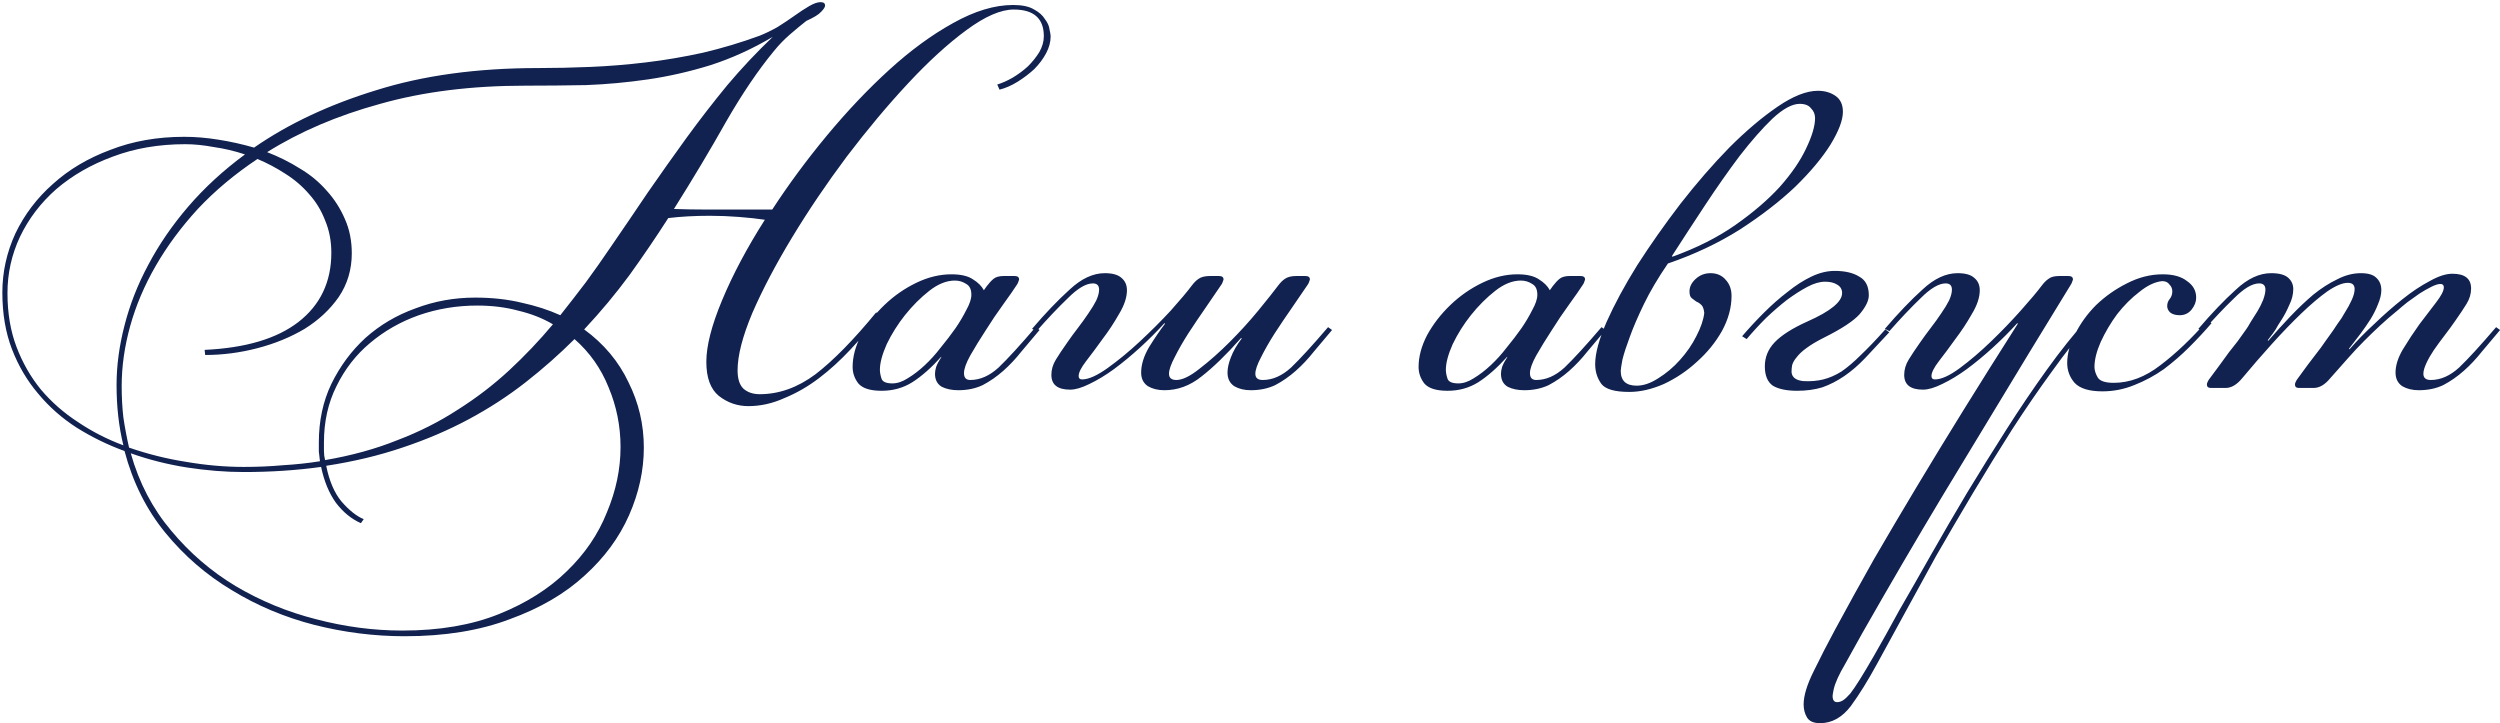 <?xml version="1.0" encoding="UTF-8"?> <svg xmlns="http://www.w3.org/2000/svg" width="242" height="70" viewBox="0 0 242 70" fill="none"><path d="M78.053 2.023C77.539 2.426 77.008 2.866 76.458 3.343C75.908 3.819 75.394 4.351 74.918 4.938C73.378 6.808 71.838 9.081 70.298 11.758C68.794 14.434 67.108 17.258 65.238 20.228C66.264 20.264 67.273 20.283 68.263 20.283C69.289 20.283 70.334 20.283 71.398 20.283H74.753C76.329 17.863 78.089 15.479 80.033 13.133C82.013 10.749 84.029 8.623 86.083 6.753C88.136 4.883 90.189 3.379 92.243 2.243C94.333 1.069 96.276 0.483 98.073 0.483C98.953 0.483 99.631 0.629 100.108 0.923C100.584 1.179 100.933 1.491 101.153 1.858C101.409 2.188 101.556 2.518 101.593 2.848C101.666 3.178 101.703 3.398 101.703 3.508C101.703 4.058 101.556 4.608 101.263 5.158C100.969 5.708 100.584 6.221 100.108 6.698C99.631 7.138 99.099 7.541 98.513 7.908C97.926 8.274 97.339 8.531 96.753 8.678L96.533 8.183C97.009 8.036 97.504 7.816 98.018 7.523C98.568 7.193 99.063 6.826 99.503 6.423C99.943 5.983 100.309 5.524 100.603 5.048C100.896 4.534 101.043 4.021 101.043 3.508C101.043 1.784 100.071 0.923 98.128 0.923C96.881 0.923 95.359 1.583 93.563 2.903C91.766 4.223 89.878 5.946 87.898 8.073C85.918 10.199 83.938 12.564 81.958 15.168C80.014 17.771 78.254 20.374 76.678 22.978C75.101 25.581 73.818 28.019 72.828 30.293C71.874 32.566 71.398 34.418 71.398 35.848C71.398 36.654 71.581 37.241 71.948 37.608C72.351 37.974 72.883 38.158 73.543 38.158C75.413 38.158 77.209 37.516 78.933 36.233C80.656 34.913 82.618 32.914 84.818 30.238L85.148 30.568C84.268 31.668 83.333 32.749 82.343 33.813C81.353 34.876 80.326 35.811 79.263 36.618C78.199 37.424 77.081 38.066 75.908 38.543C74.771 39.056 73.616 39.313 72.443 39.313C71.379 39.313 70.426 38.983 69.583 38.323C68.776 37.663 68.373 36.563 68.373 35.023C68.373 33.483 68.886 31.484 69.913 29.028C70.939 26.571 72.314 23.986 74.038 21.273C73.304 21.163 72.461 21.071 71.508 20.998C70.591 20.924 69.656 20.888 68.703 20.888C67.969 20.888 67.273 20.906 66.613 20.943C65.953 20.979 65.311 21.034 64.688 21.108C63.514 22.941 62.268 24.774 60.948 26.608C59.628 28.404 58.161 30.164 56.548 31.888C58.454 33.281 59.884 34.986 60.838 37.003C61.828 38.983 62.323 41.091 62.323 43.328C62.323 45.528 61.846 47.709 60.893 49.873C59.939 52.036 58.509 53.979 56.603 55.703C54.696 57.463 52.276 58.874 49.343 59.938C46.446 61.038 43.054 61.588 39.168 61.588C36.234 61.588 33.319 61.221 30.423 60.488C27.563 59.754 24.904 58.636 22.448 57.133C19.991 55.666 17.846 53.814 16.013 51.578C14.179 49.341 12.859 46.701 12.053 43.658C10.439 43.071 8.899 42.319 7.433 41.403C6.003 40.486 4.756 39.386 3.693 38.103C2.629 36.856 1.786 35.426 1.163 33.813C0.539 32.199 0.228 30.366 0.228 28.313C0.228 26.333 0.649 24.426 1.493 22.593C2.373 20.759 3.583 19.164 5.123 17.808C6.663 16.414 8.514 15.314 10.678 14.508C12.841 13.664 15.224 13.243 17.828 13.243C18.891 13.243 19.991 13.334 21.128 13.518C22.301 13.701 23.456 13.958 24.593 14.288C27.929 11.978 31.871 10.126 36.418 8.733C40.964 7.303 46.189 6.588 52.093 6.588C53.706 6.588 55.393 6.551 57.153 6.478C58.913 6.404 60.709 6.258 62.543 6.038C64.376 5.818 66.209 5.506 68.043 5.103C69.913 4.663 71.746 4.113 73.543 3.453C74.093 3.233 74.661 2.958 75.248 2.628C75.834 2.261 76.384 1.894 76.898 1.528C77.411 1.161 77.888 0.849 78.328 0.593C78.768 0.336 79.134 0.208 79.428 0.208C79.721 0.208 79.868 0.318 79.868 0.538C79.868 0.684 79.739 0.886 79.483 1.143C79.263 1.399 78.786 1.693 78.053 2.023ZM45.988 28.808C47.638 28.808 49.141 28.973 50.498 29.303C51.854 29.596 53.101 29.999 54.238 30.513C55.081 29.449 55.906 28.386 56.713 27.323C57.519 26.223 58.308 25.104 59.078 23.968C60.288 22.208 61.498 20.429 62.708 18.633C63.954 16.836 65.201 15.076 66.448 13.353C67.731 11.593 69.051 9.888 70.408 8.238C71.801 6.588 73.268 5.029 74.808 3.563C72.828 4.736 70.811 5.653 68.758 6.313C66.741 6.936 64.724 7.394 62.708 7.688C60.691 7.981 58.693 8.164 56.713 8.238C54.733 8.274 52.789 8.293 50.883 8.293C45.639 8.293 40.946 8.879 36.803 10.053C32.659 11.189 29.011 12.748 25.858 14.728C26.994 15.168 28.058 15.699 29.048 16.323C30.038 16.909 30.899 17.624 31.633 18.468C32.366 19.274 32.953 20.191 33.393 21.218C33.833 22.208 34.053 23.308 34.053 24.518C34.053 26.094 33.631 27.506 32.788 28.753C31.944 29.963 30.844 30.989 29.488 31.833C28.131 32.639 26.609 33.263 24.923 33.703C23.236 34.143 21.549 34.363 19.863 34.363L19.808 33.868C23.768 33.684 26.793 32.786 28.883 31.173C31.009 29.523 32.073 27.286 32.073 24.463C32.073 23.326 31.871 22.281 31.468 21.328C31.101 20.374 30.588 19.531 29.928 18.798C29.268 18.028 28.498 17.368 27.618 16.818C26.774 16.268 25.876 15.791 24.923 15.388C22.723 16.854 20.798 18.468 19.148 20.228C17.534 21.988 16.178 23.821 15.078 25.728C13.978 27.634 13.153 29.578 12.603 31.558C12.053 33.538 11.778 35.481 11.778 37.388C11.778 38.451 11.833 39.459 11.943 40.413C12.089 41.403 12.273 42.374 12.493 43.328C14.289 43.951 16.123 44.409 17.993 44.703C19.899 45.033 21.769 45.198 23.603 45.198C24.923 45.198 26.188 45.143 27.398 45.033C28.644 44.959 29.836 44.831 30.973 44.648C30.936 44.354 30.899 44.043 30.863 43.713C30.863 43.419 30.863 43.126 30.863 42.833C30.863 40.743 31.266 38.854 32.073 37.168C32.916 35.444 34.016 33.959 35.373 32.713C36.766 31.466 38.379 30.513 40.213 29.853C42.046 29.156 43.971 28.808 45.988 28.808ZM34.933 50.643C34.016 50.239 33.209 49.579 32.513 48.663C31.853 47.746 31.376 46.591 31.083 45.198C28.699 45.528 26.206 45.693 23.603 45.693C21.843 45.693 20.009 45.546 18.103 45.253C16.233 44.959 14.418 44.501 12.658 43.878C13.464 46.738 14.766 49.231 16.563 51.358C18.359 53.521 20.449 55.318 22.833 56.748C25.253 58.178 27.838 59.241 30.588 59.938C33.374 60.671 36.161 61.038 38.948 61.038C42.541 61.038 45.658 60.506 48.298 59.443C50.938 58.379 53.119 57.004 54.843 55.318C56.603 53.631 57.904 51.724 58.748 49.598C59.628 47.508 60.068 45.399 60.068 43.273C60.068 41.256 59.683 39.331 58.913 37.498C58.179 35.664 57.079 34.106 55.613 32.823C54.146 34.289 52.569 35.683 50.883 37.003C49.196 38.323 47.363 39.514 45.383 40.578C43.403 41.641 41.258 42.558 38.948 43.328C36.674 44.098 34.218 44.684 31.578 45.088C31.871 46.554 32.366 47.709 33.063 48.553C33.796 49.396 34.511 49.964 35.208 50.258L34.933 50.643ZM11.283 37.278C11.283 35.408 11.539 33.483 12.053 31.503C12.566 29.486 13.336 27.524 14.363 25.618C15.389 23.674 16.673 21.804 18.213 20.008C19.789 18.174 21.623 16.488 23.713 14.948C22.723 14.618 21.714 14.379 20.688 14.233C19.698 14.049 18.781 13.958 17.938 13.958C15.371 13.958 13.024 14.361 10.898 15.168C8.808 15.938 6.993 16.983 5.453 18.303C3.949 19.623 2.776 21.163 1.933 22.923C1.126 24.646 0.723 26.461 0.723 28.368C0.723 30.311 1.016 32.053 1.603 33.593C2.189 35.133 2.978 36.508 3.968 37.718C4.994 38.928 6.186 39.973 7.543 40.853C8.899 41.769 10.366 42.521 11.943 43.108C11.503 41.311 11.283 39.368 11.283 37.278ZM31.358 42.833C31.358 43.126 31.358 43.401 31.358 43.658C31.358 43.951 31.394 44.244 31.468 44.538C34.034 44.098 36.363 43.456 38.453 42.613C40.579 41.806 42.541 40.816 44.338 39.643C46.134 38.506 47.784 37.241 49.288 35.848C50.791 34.454 52.203 32.969 53.523 31.393C52.533 30.806 51.414 30.366 50.168 30.073C48.958 29.743 47.638 29.578 46.208 29.578C44.228 29.578 42.339 29.889 40.543 30.513C38.783 31.136 37.206 32.034 35.813 33.208C34.456 34.344 33.374 35.738 32.568 37.388C31.761 39.001 31.358 40.816 31.358 42.833ZM92.433 27.158C91.627 27.158 90.802 27.488 89.959 28.148C89.115 28.808 88.327 29.596 87.594 30.513C86.897 31.393 86.31 32.328 85.834 33.318C85.394 34.308 85.174 35.133 85.174 35.793C85.174 36.049 85.228 36.343 85.338 36.673C85.448 36.966 85.797 37.113 86.383 37.113C86.86 37.113 87.355 36.948 87.868 36.618C88.418 36.288 88.969 35.866 89.519 35.353C90.069 34.839 90.582 34.271 91.058 33.648C91.572 33.024 92.049 32.401 92.489 31.778C92.892 31.191 93.24 30.604 93.534 30.018C93.864 29.431 94.028 28.936 94.028 28.533C94.028 28.019 93.864 27.671 93.534 27.488C93.204 27.268 92.837 27.158 92.433 27.158ZM95.513 27.708C95.734 27.414 95.954 27.176 96.174 26.993C96.394 26.809 96.724 26.718 97.163 26.718H98.209C98.502 26.718 98.648 26.828 98.648 27.048C98.648 27.084 98.63 27.139 98.594 27.213C98.594 27.249 98.557 27.341 98.484 27.488C98.153 28.001 97.695 28.661 97.109 29.468C96.522 30.274 95.954 31.118 95.403 31.998C94.853 32.841 94.359 33.648 93.918 34.418C93.515 35.151 93.314 35.719 93.314 36.123C93.314 36.563 93.515 36.783 93.918 36.783C94.872 36.783 95.788 36.379 96.668 35.573C97.549 34.729 98.74 33.428 100.244 31.668L100.629 31.943C100.042 32.639 99.455 33.336 98.868 34.033C98.319 34.729 97.732 35.353 97.109 35.903C96.485 36.453 95.825 36.911 95.129 37.278C94.432 37.608 93.644 37.773 92.763 37.773C92.14 37.773 91.609 37.663 91.168 37.443C90.728 37.186 90.508 36.764 90.508 36.178C90.508 35.994 90.545 35.774 90.618 35.518C90.728 35.224 90.894 34.913 91.114 34.583V34.528C90.16 35.591 89.225 36.416 88.308 37.003C87.428 37.553 86.439 37.828 85.338 37.828C84.239 37.828 83.487 37.589 83.084 37.113C82.717 36.636 82.534 36.104 82.534 35.518C82.534 34.528 82.808 33.501 83.359 32.438C83.945 31.374 84.697 30.403 85.614 29.523C86.53 28.643 87.557 27.928 88.694 27.378C89.83 26.828 90.967 26.553 92.103 26.553C93.02 26.553 93.717 26.718 94.194 27.048C94.67 27.341 95.019 27.689 95.239 28.093L95.513 27.708ZM121.078 37.773C120.454 37.773 119.923 37.644 119.483 37.388C119.043 37.094 118.823 36.654 118.823 36.068C118.823 35.628 118.933 35.133 119.153 34.583C119.373 33.996 119.721 33.391 120.198 32.768L120.143 32.713C118.713 34.326 117.429 35.573 116.293 36.453C115.193 37.333 114.001 37.773 112.718 37.773C112.094 37.773 111.563 37.644 111.123 37.388C110.683 37.094 110.463 36.654 110.463 36.068C110.463 35.298 110.719 34.473 111.233 33.593C111.783 32.713 112.296 31.961 112.773 31.338L112.718 31.283C111.984 32.089 111.196 32.878 110.353 33.648C109.509 34.418 108.666 35.114 107.823 35.738C107.016 36.324 106.228 36.801 105.458 37.168C104.724 37.534 104.101 37.718 103.588 37.718C102.378 37.718 101.773 37.241 101.773 36.288C101.773 35.774 101.919 35.279 102.213 34.803C102.506 34.326 102.873 33.776 103.313 33.153C103.643 32.676 103.991 32.199 104.358 31.723C104.724 31.246 105.054 30.788 105.348 30.348C105.678 29.871 105.934 29.449 106.118 29.083C106.301 28.679 106.393 28.331 106.393 28.038C106.393 27.634 106.191 27.433 105.788 27.433C105.128 27.433 104.321 27.909 103.368 28.863C102.414 29.779 101.406 30.843 100.343 32.053L99.903 31.833C101.186 30.329 102.396 29.064 103.533 28.038C104.669 26.974 105.806 26.443 106.943 26.443C107.676 26.443 108.208 26.589 108.538 26.883C108.904 27.176 109.088 27.579 109.088 28.093C109.088 28.789 108.831 29.559 108.318 30.403C107.841 31.246 107.309 32.053 106.723 32.823C106.173 33.593 105.641 34.308 105.128 34.968C104.651 35.591 104.413 36.068 104.413 36.398C104.413 36.618 104.523 36.728 104.743 36.728C105.366 36.728 106.191 36.361 107.218 35.628C108.244 34.894 109.289 34.033 110.353 33.043C111.416 32.053 112.406 31.063 113.323 30.073C114.239 29.046 114.918 28.239 115.358 27.653C115.578 27.359 115.798 27.139 116.018 26.993C116.274 26.809 116.641 26.718 117.118 26.718H117.998C118.291 26.718 118.438 26.828 118.438 27.048C118.438 27.084 118.419 27.139 118.383 27.213C118.383 27.249 118.346 27.341 118.273 27.488C117.833 28.148 117.319 28.899 116.733 29.743C116.146 30.586 115.578 31.429 115.028 32.273C114.514 33.079 114.074 33.849 113.708 34.583C113.341 35.279 113.158 35.811 113.158 36.178C113.158 36.581 113.396 36.783 113.873 36.783C114.459 36.783 115.211 36.416 116.128 35.683C117.081 34.949 118.053 34.088 119.043 33.098C120.033 32.108 120.949 31.099 121.793 30.073C122.636 29.046 123.278 28.239 123.718 27.653C123.938 27.359 124.158 27.139 124.378 26.993C124.634 26.809 125.001 26.718 125.478 26.718H126.358C126.651 26.718 126.798 26.828 126.798 27.048C126.798 27.084 126.779 27.139 126.743 27.213C126.743 27.249 126.706 27.341 126.633 27.488C126.193 28.148 125.679 28.899 125.093 29.743C124.506 30.586 123.938 31.429 123.388 32.273C122.874 33.079 122.434 33.849 122.068 34.583C121.701 35.279 121.518 35.811 121.518 36.178C121.518 36.581 121.756 36.783 122.233 36.783C123.186 36.783 124.103 36.379 124.983 35.573C125.863 34.729 127.054 33.428 128.558 31.668L128.943 31.943C128.356 32.639 127.769 33.336 127.183 34.033C126.633 34.729 126.046 35.353 125.423 35.903C124.799 36.453 124.139 36.911 123.443 37.278C122.746 37.608 121.958 37.773 121.078 37.773ZM147.219 27.158C146.412 27.158 145.587 27.488 144.744 28.148C143.9 28.808 143.112 29.596 142.379 30.513C141.682 31.393 141.095 32.328 140.619 33.318C140.179 34.308 139.959 35.133 139.959 35.793C139.959 36.049 140.014 36.343 140.124 36.673C140.234 36.966 140.582 37.113 141.169 37.113C141.645 37.113 142.14 36.948 142.654 36.618C143.204 36.288 143.754 35.866 144.304 35.353C144.854 34.839 145.367 34.271 145.844 33.648C146.357 33.024 146.834 32.401 147.274 31.778C147.677 31.191 148.025 30.604 148.319 30.018C148.649 29.431 148.814 28.936 148.814 28.533C148.814 28.019 148.649 27.671 148.319 27.488C147.989 27.268 147.622 27.158 147.219 27.158ZM150.299 27.708C150.519 27.414 150.739 27.176 150.959 26.993C151.179 26.809 151.509 26.718 151.949 26.718H152.994C153.287 26.718 153.434 26.828 153.434 27.048C153.434 27.084 153.415 27.139 153.379 27.213C153.379 27.249 153.342 27.341 153.269 27.488C152.939 28.001 152.48 28.661 151.894 29.468C151.307 30.274 150.739 31.118 150.189 31.998C149.639 32.841 149.144 33.648 148.704 34.418C148.3 35.151 148.099 35.719 148.099 36.123C148.099 36.563 148.3 36.783 148.704 36.783C149.657 36.783 150.574 36.379 151.454 35.573C152.334 34.729 153.525 33.428 155.029 31.668L155.414 31.943C154.827 32.639 154.24 33.336 153.654 34.033C153.104 34.729 152.517 35.353 151.894 35.903C151.27 36.453 150.61 36.911 149.914 37.278C149.217 37.608 148.429 37.773 147.549 37.773C146.925 37.773 146.394 37.663 145.954 37.443C145.514 37.186 145.294 36.764 145.294 36.178C145.294 35.994 145.33 35.774 145.404 35.518C145.514 35.224 145.679 34.913 145.899 34.583V34.528C144.945 35.591 144.01 36.416 143.094 37.003C142.214 37.553 141.224 37.828 140.124 37.828C139.024 37.828 138.272 37.589 137.869 37.113C137.502 36.636 137.319 36.104 137.319 35.518C137.319 34.528 137.594 33.501 138.144 32.438C138.73 31.374 139.482 30.403 140.399 29.523C141.315 28.643 142.342 27.928 143.479 27.378C144.615 26.828 145.752 26.553 146.889 26.553C147.805 26.553 148.502 26.718 148.979 27.048C149.455 27.341 149.804 27.689 150.024 28.093L150.299 27.708ZM161.453 25.508C160.5 26.901 159.73 28.203 159.143 29.413C158.556 30.623 158.098 31.686 157.768 32.603C157.438 33.483 157.2 34.216 157.053 34.803C156.943 35.389 156.888 35.756 156.888 35.903C156.888 36.856 157.401 37.333 158.428 37.333C159.088 37.333 159.785 37.094 160.518 36.618C161.288 36.141 161.985 35.554 162.608 34.858C163.268 34.124 163.8 33.354 164.203 32.548C164.643 31.704 164.9 30.953 164.973 30.293C164.936 29.926 164.845 29.669 164.698 29.523C164.551 29.376 164.386 29.266 164.203 29.193C164.056 29.083 163.91 28.973 163.763 28.863C163.616 28.753 163.543 28.533 163.543 28.203C163.543 27.763 163.745 27.359 164.148 26.993C164.551 26.626 165.028 26.443 165.578 26.443C166.201 26.443 166.696 26.663 167.063 27.103C167.43 27.506 167.613 28.019 167.613 28.643C167.613 29.779 167.301 30.916 166.678 32.053C166.055 33.153 165.248 34.143 164.258 35.023C163.305 35.903 162.241 36.618 161.068 37.168C159.895 37.681 158.776 37.938 157.713 37.938C156.32 37.938 155.421 37.681 155.018 37.168C154.615 36.618 154.413 35.976 154.413 35.243C154.413 34.216 154.78 32.859 155.513 31.173C156.283 29.449 157.273 27.616 158.483 25.673C159.73 23.729 161.123 21.749 162.663 19.733C164.24 17.716 165.816 15.901 167.393 14.288C169.006 12.674 170.565 11.354 172.068 10.328C173.571 9.301 174.873 8.788 175.973 8.788C176.633 8.788 177.201 8.953 177.678 9.283C178.155 9.613 178.393 10.126 178.393 10.823C178.393 11.629 177.99 12.693 177.183 14.013C176.376 15.296 175.24 16.653 173.773 18.083C172.306 19.476 170.528 20.851 168.438 22.208C166.348 23.528 164.02 24.628 161.453 25.508ZM174.213 10.053C173.48 10.053 172.6 10.529 171.573 11.483C170.583 12.436 169.52 13.646 168.383 15.113C167.283 16.579 166.165 18.174 165.028 19.898C163.891 21.621 162.828 23.253 161.838 24.793L161.893 24.848C164.24 24.004 166.275 22.978 167.998 21.768C169.721 20.558 171.151 19.329 172.288 18.083C173.425 16.799 174.268 15.571 174.818 14.398C175.405 13.188 175.698 12.198 175.698 11.428C175.698 11.061 175.57 10.749 175.313 10.493C175.093 10.199 174.726 10.053 174.213 10.053ZM177.601 26.223C178.591 26.223 179.379 26.406 179.966 26.773C180.589 27.103 180.901 27.708 180.901 28.588C180.901 29.101 180.608 29.706 180.021 30.403C179.434 31.063 178.298 31.814 176.611 32.658C175.878 33.024 175.291 33.373 174.851 33.703C174.448 33.996 174.136 34.289 173.916 34.583C173.696 34.839 173.549 35.096 173.476 35.353C173.439 35.573 173.421 35.793 173.421 36.013C173.458 36.526 173.843 36.819 174.576 36.893C175.273 36.929 175.914 36.874 176.501 36.728C177.088 36.581 177.674 36.324 178.261 35.958C178.848 35.554 179.471 35.023 180.131 34.363C180.828 33.703 181.616 32.878 182.496 31.888L182.881 32.163C182.038 33.079 181.268 33.904 180.571 34.638C179.911 35.334 179.233 35.921 178.536 36.398C177.839 36.874 177.124 37.241 176.391 37.498C175.658 37.718 174.851 37.828 173.971 37.828C172.944 37.828 172.156 37.663 171.606 37.333C171.093 36.966 170.836 36.343 170.836 35.463C170.836 34.583 171.148 33.813 171.771 33.153C172.431 32.456 173.494 31.778 174.961 31.118C177.198 30.128 178.316 29.211 178.316 28.368C178.316 28.001 178.151 27.726 177.821 27.543C177.528 27.359 177.143 27.268 176.666 27.268C176.153 27.268 175.584 27.433 174.961 27.763C174.338 28.093 173.678 28.514 172.981 29.028C172.321 29.541 171.643 30.128 170.946 30.788C170.286 31.448 169.663 32.126 169.076 32.823L168.636 32.548C169.296 31.778 169.993 31.026 170.726 30.293C171.496 29.523 172.266 28.844 173.036 28.258C173.806 27.634 174.576 27.139 175.346 26.773C176.116 26.406 176.868 26.223 177.601 26.223ZM196.426 34.143C193.493 38.983 190.706 43.584 188.066 47.948C185.426 52.348 182.823 56.803 180.256 61.313C179.706 62.303 179.156 63.293 178.606 64.283C178.02 65.273 177.653 66.079 177.506 66.703C177.433 67.069 177.396 67.289 177.396 67.363C177.396 67.766 177.543 67.968 177.836 67.968C178.02 67.968 178.203 67.913 178.386 67.803C178.57 67.693 178.808 67.473 179.101 67.143C179.358 66.813 179.67 66.354 180.036 65.768C180.403 65.181 180.861 64.411 181.411 63.458C182.108 62.248 182.915 60.799 183.831 59.113C184.785 57.463 185.811 55.666 186.911 53.723C188.011 51.779 189.185 49.763 190.431 47.673C191.678 45.619 192.943 43.584 194.226 41.568C195.51 39.551 196.811 37.626 198.131 35.793C199.451 33.959 200.753 32.328 202.036 30.898L202.366 31.228C201.156 32.584 199.91 34.161 198.626 35.958C197.343 37.718 196.06 39.588 194.776 41.568C193.493 43.584 192.228 45.638 190.981 47.728C189.735 49.818 188.543 51.853 187.406 53.833C186.306 55.849 185.261 57.756 184.271 59.553C183.281 61.349 182.42 62.926 181.686 64.283C180.806 65.896 179.963 67.253 179.156 68.353C178.313 69.453 177.323 70.003 176.186 70.003C175.563 70.003 175.141 69.819 174.921 69.453C174.701 69.086 174.591 68.664 174.591 68.188C174.591 67.344 174.921 66.263 175.581 64.943C176.205 63.659 176.883 62.339 177.616 60.983C178.863 58.673 180.128 56.381 181.411 54.108C182.731 51.834 184.106 49.506 185.536 47.123C186.966 44.739 188.488 42.246 190.101 39.643C191.715 37.039 193.456 34.271 195.326 31.338L195.271 31.283C194.538 32.089 193.75 32.878 192.906 33.648C192.063 34.418 191.22 35.114 190.376 35.738C189.57 36.324 188.781 36.801 188.011 37.168C187.278 37.534 186.655 37.718 186.141 37.718C184.931 37.718 184.326 37.241 184.326 36.288C184.326 35.774 184.473 35.279 184.766 34.803C185.06 34.326 185.426 33.776 185.866 33.153C186.196 32.676 186.545 32.199 186.911 31.723C187.278 31.246 187.608 30.788 187.901 30.348C188.231 29.871 188.488 29.449 188.671 29.083C188.855 28.679 188.946 28.331 188.946 28.038C188.946 27.634 188.745 27.433 188.341 27.433C187.681 27.433 186.875 27.909 185.921 28.863C184.968 29.779 183.96 30.843 182.896 32.053L182.456 31.833C183.74 30.329 184.95 29.064 186.086 28.038C187.223 26.974 188.36 26.443 189.496 26.443C190.23 26.443 190.761 26.589 191.091 26.883C191.458 27.176 191.641 27.579 191.641 28.093C191.641 28.789 191.385 29.559 190.871 30.403C190.395 31.246 189.863 32.053 189.276 32.823C188.726 33.593 188.195 34.308 187.681 34.968C187.205 35.591 186.966 36.068 186.966 36.398C186.966 36.618 187.076 36.728 187.296 36.728C187.92 36.728 188.726 36.361 189.716 35.628C190.706 34.894 191.715 34.033 192.741 33.043C193.768 32.053 194.721 31.063 195.601 30.073C196.518 29.046 197.196 28.239 197.636 27.653C197.856 27.359 198.076 27.139 198.296 26.993C198.516 26.809 198.865 26.718 199.341 26.718H200.221C200.515 26.718 200.661 26.828 200.661 27.048C200.661 27.084 200.643 27.139 200.606 27.213C200.606 27.249 200.57 27.341 200.496 27.488L196.426 34.143ZM214.075 31.283C213.452 32.016 212.737 32.786 211.93 33.593C211.16 34.363 210.335 35.078 209.455 35.738C208.575 36.361 207.622 36.874 206.595 37.278C205.605 37.681 204.579 37.883 203.515 37.883C202.232 37.883 201.334 37.608 200.82 37.058C200.344 36.508 200.105 35.866 200.105 35.133C200.105 34.253 200.362 33.318 200.875 32.328C201.389 31.301 202.067 30.366 202.91 29.523C203.79 28.679 204.78 27.983 205.88 27.433C207.017 26.846 208.172 26.553 209.345 26.553C210.372 26.553 211.16 26.773 211.71 27.213C212.297 27.616 212.59 28.148 212.59 28.808C212.59 29.211 212.444 29.596 212.15 29.963C211.857 30.329 211.472 30.513 210.995 30.513C210.592 30.513 210.28 30.421 210.06 30.238C209.877 30.054 209.785 29.853 209.785 29.633C209.785 29.376 209.859 29.156 210.005 28.973C210.189 28.753 210.28 28.496 210.28 28.203C210.28 27.946 210.189 27.726 210.005 27.543C209.859 27.323 209.62 27.213 209.29 27.213C208.594 27.286 207.86 27.634 207.09 28.258C206.32 28.844 205.605 29.559 204.945 30.403C204.322 31.246 203.79 32.144 203.35 33.098C202.947 34.014 202.745 34.821 202.745 35.518C202.745 35.848 202.855 36.196 203.075 36.563C203.295 36.893 203.809 37.058 204.615 37.058C206.155 37.058 207.659 36.489 209.125 35.353C210.629 34.216 212.15 32.768 213.69 31.008L214.075 31.283ZM234.143 37.773C233.52 37.773 232.988 37.644 232.548 37.388C232.108 37.094 231.888 36.654 231.888 36.068C231.888 35.371 232.126 34.619 232.603 33.813C233.116 32.969 233.648 32.163 234.198 31.393C234.785 30.623 235.316 29.926 235.793 29.303C236.306 28.643 236.563 28.148 236.563 27.818C236.563 27.598 236.453 27.488 236.233 27.488C236.013 27.488 235.72 27.579 235.353 27.763C234.986 27.946 234.601 28.166 234.198 28.423C233.831 28.679 233.446 28.954 233.043 29.248C232.676 29.541 232.346 29.816 232.053 30.073C231.466 30.549 230.916 31.026 230.403 31.503C229.89 31.979 229.376 32.474 228.863 32.988C228.35 33.501 227.818 34.069 227.268 34.693C226.755 35.279 226.186 35.921 225.563 36.618C225.05 37.241 224.518 37.553 223.968 37.553H222.538C222.281 37.553 222.153 37.443 222.153 37.223C222.153 37.113 222.208 36.966 222.318 36.783C222.721 36.233 223.07 35.756 223.363 35.353C223.693 34.913 223.986 34.528 224.243 34.198C224.536 33.831 224.793 33.483 225.013 33.153C225.27 32.786 225.545 32.401 225.838 31.998C225.911 31.888 226.058 31.668 226.278 31.338C226.535 31.008 226.773 30.641 226.993 30.238C227.25 29.834 227.47 29.431 227.653 29.028C227.836 28.624 227.928 28.276 227.928 27.983C227.928 27.579 227.708 27.378 227.268 27.378C226.755 27.378 226.095 27.653 225.288 28.203C224.518 28.753 223.675 29.468 222.758 30.348C221.841 31.228 220.888 32.218 219.898 33.318C218.908 34.418 217.955 35.518 217.038 36.618C216.525 37.241 215.993 37.553 215.443 37.553H214.013C213.756 37.553 213.628 37.443 213.628 37.223C213.628 37.113 213.683 36.966 213.793 36.783C214.196 36.233 214.563 35.738 214.893 35.298C215.223 34.858 215.516 34.454 215.773 34.088C216.066 33.721 216.341 33.373 216.598 33.043C216.855 32.676 217.13 32.291 217.423 31.888C217.533 31.741 217.68 31.503 217.863 31.173C218.083 30.843 218.303 30.494 218.523 30.128C218.743 29.761 218.926 29.394 219.073 29.028C219.22 28.624 219.293 28.294 219.293 28.038C219.293 27.634 219.091 27.433 218.688 27.433C218.028 27.433 217.221 27.909 216.268 28.863C215.315 29.779 214.306 30.843 213.243 32.053L212.803 31.833C214.086 30.329 215.296 29.064 216.433 28.038C217.57 26.974 218.706 26.443 219.843 26.443C220.613 26.443 221.163 26.589 221.493 26.883C221.823 27.176 221.988 27.543 221.988 27.983C221.988 28.496 221.86 29.009 221.603 29.523C221.383 30.036 221.145 30.494 220.888 30.898C220.595 31.338 220.393 31.668 220.283 31.888C220.173 32.071 219.916 32.419 219.513 32.933L219.568 32.988C220.265 32.181 220.98 31.393 221.713 30.623C222.446 29.853 223.18 29.156 223.913 28.533C224.683 27.909 225.453 27.414 226.223 27.048C226.993 26.644 227.763 26.443 228.533 26.443C229.23 26.443 229.725 26.589 230.018 26.883C230.348 27.176 230.513 27.579 230.513 28.093C230.513 28.496 230.403 28.954 230.183 29.468C230 29.944 229.761 30.421 229.468 30.898C229.138 31.411 228.808 31.888 228.478 32.328C228.148 32.768 227.781 33.244 227.378 33.758L227.433 33.813C228.13 33.006 228.936 32.181 229.853 31.338C230.77 30.458 231.668 29.669 232.548 28.973C233.465 28.239 234.345 27.653 235.188 27.213C236.031 26.736 236.765 26.498 237.388 26.498C238.598 26.498 239.203 26.974 239.203 27.928C239.203 28.441 239.056 28.936 238.763 29.413C238.47 29.889 238.103 30.439 237.663 31.063C237.333 31.539 236.985 32.016 236.618 32.493C236.251 32.969 235.903 33.446 235.573 33.923C235.28 34.363 235.041 34.784 234.858 35.188C234.675 35.591 234.583 35.921 234.583 36.178C234.583 36.581 234.821 36.783 235.298 36.783C236.251 36.783 237.168 36.379 238.048 35.573C238.928 34.729 240.12 33.428 241.623 31.668L242.008 31.943C241.421 32.639 240.835 33.336 240.248 34.033C239.698 34.729 239.111 35.353 238.488 35.903C237.865 36.453 237.205 36.911 236.508 37.278C235.811 37.608 235.023 37.773 234.143 37.773Z" fill="#112250"></path></svg> 